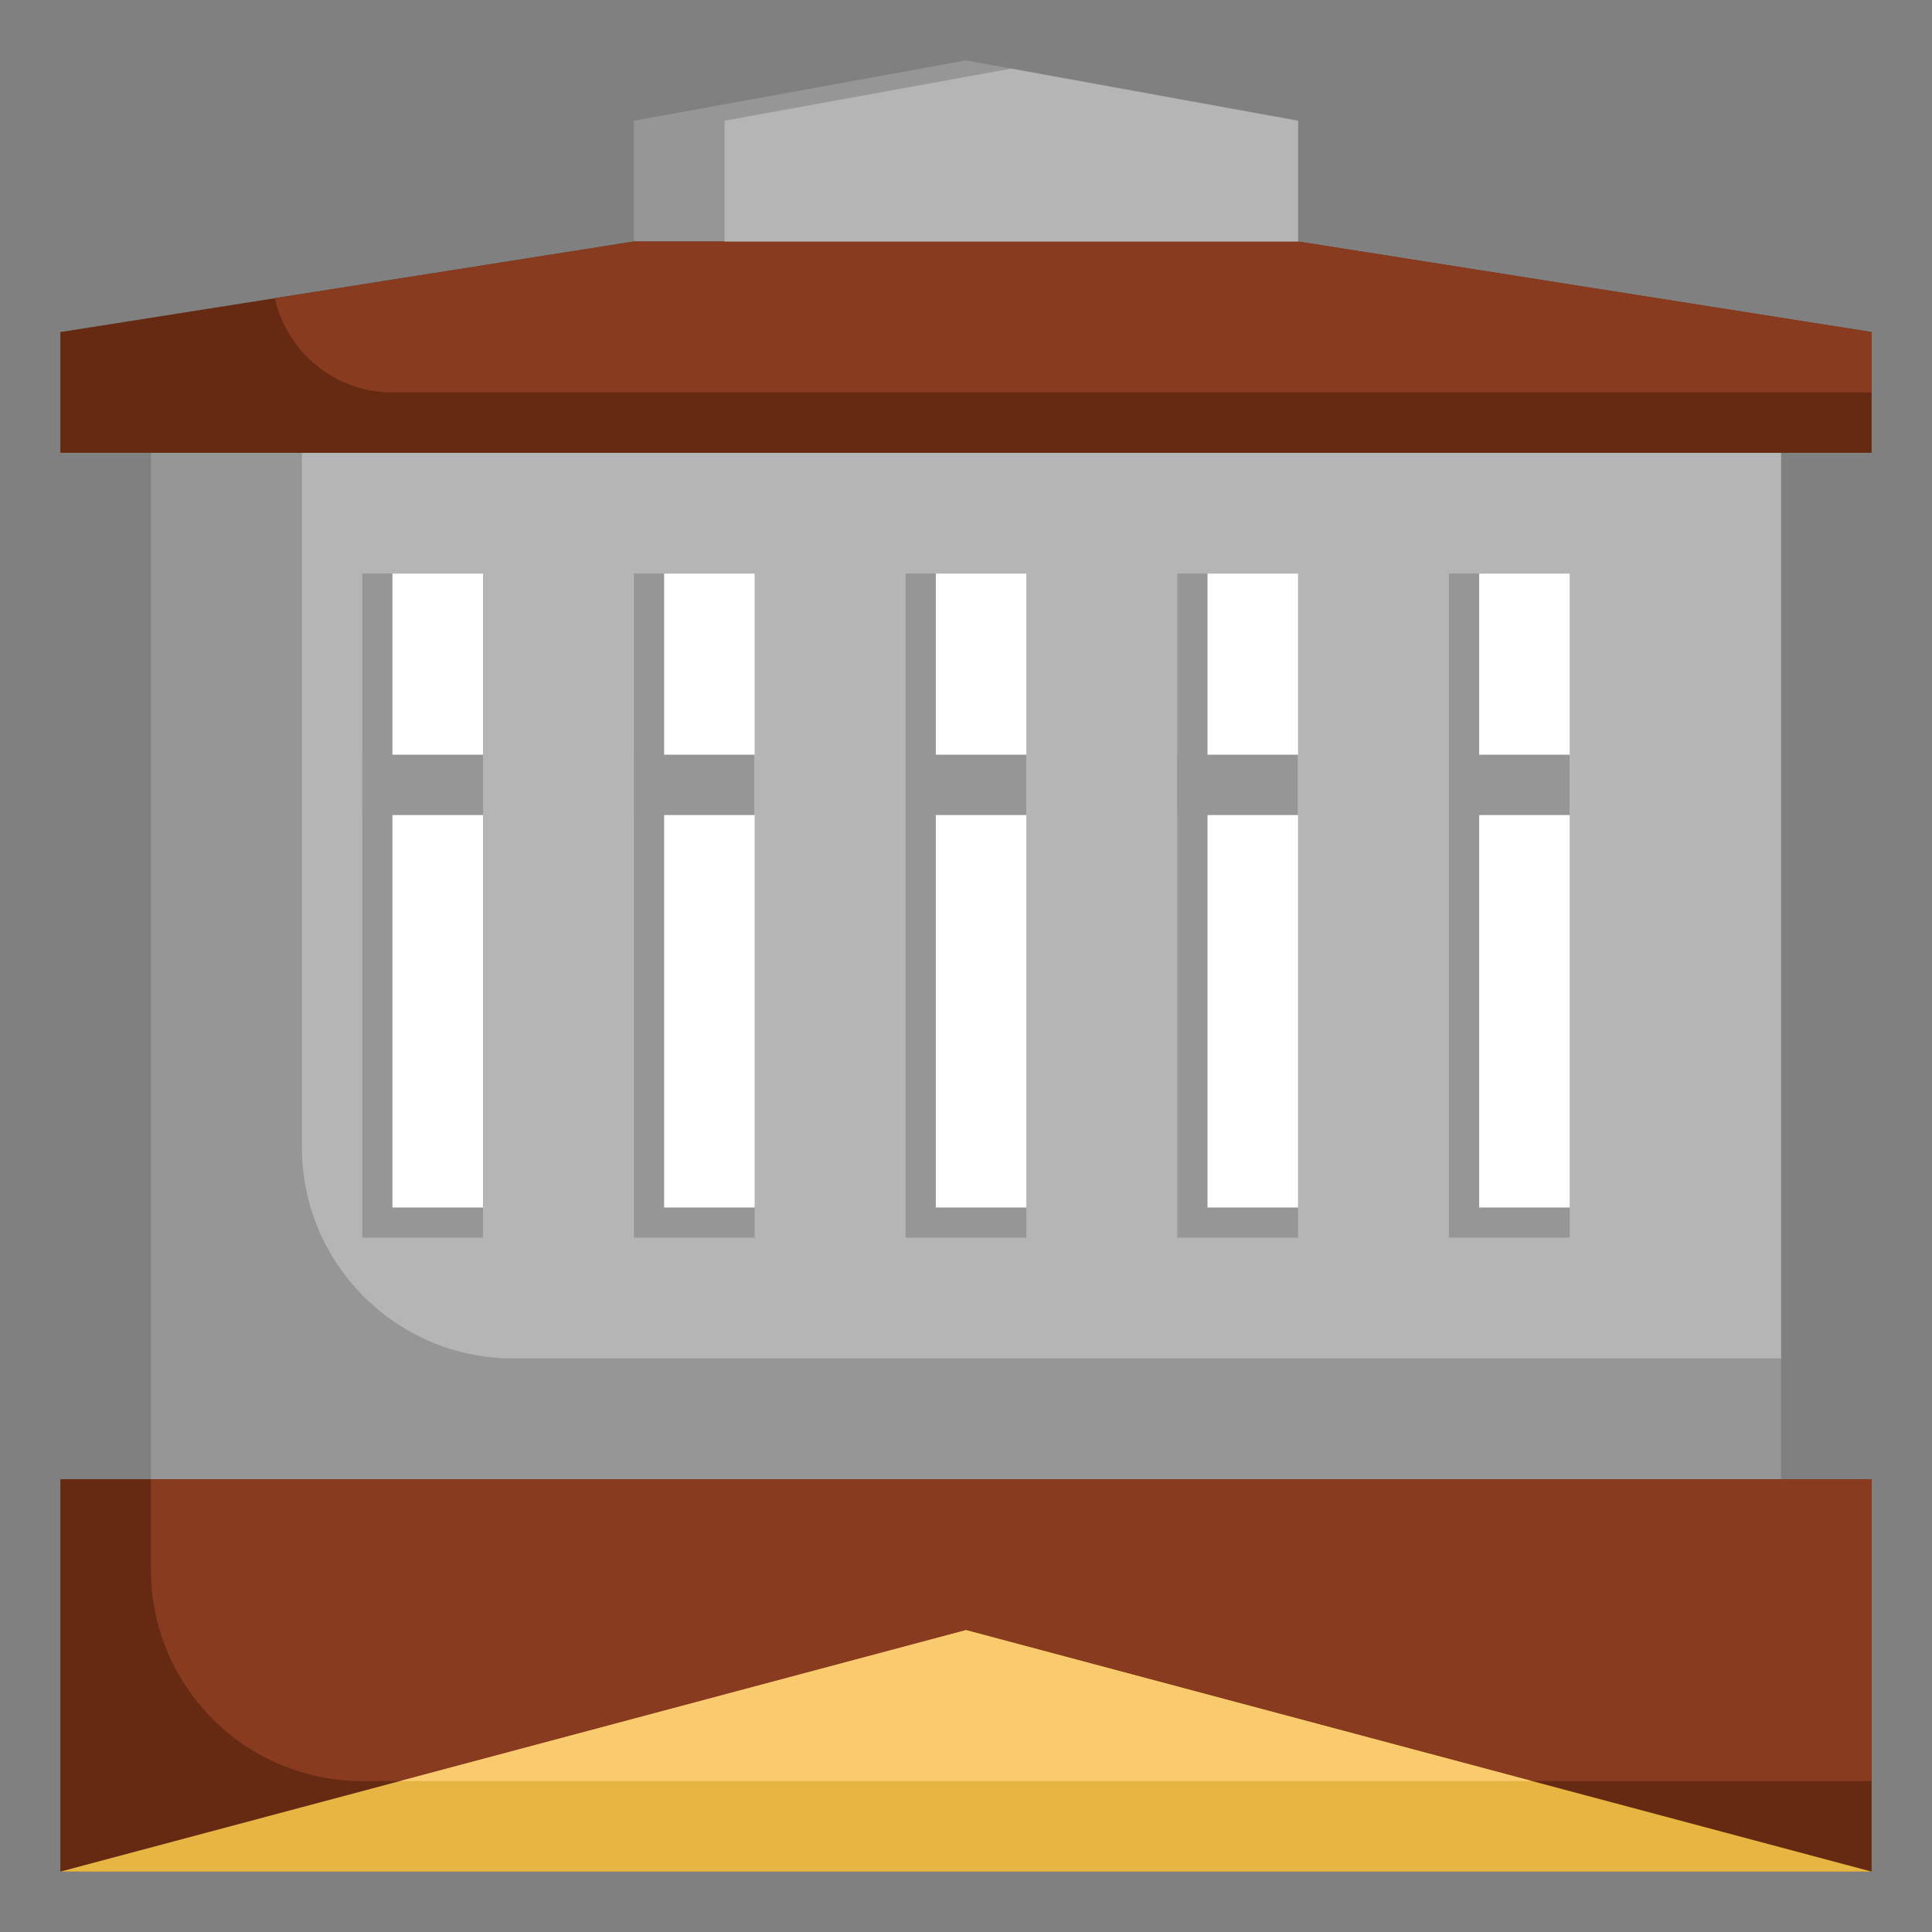 <svg id="Layer_3" enable-background="new 0 0 64 64" height="512" viewBox="0 0 64 64" width="512" xmlns="http://www.w3.org/2000/svg"><rect x="0" y="0" width="64" height="64" fill="#808080" stroke="none"/><g><path d="m5 15h54v34h-54z" fill="#969696"/><path d="m10 38c0 3.866 3.134 7 7 7h42v-30h-49z" fill="#b5b5b5"/><path d="m12 19h4v22h-4z" fill="#969696"/><path d="m13 19h3v21h-3z" fill="#fff"/><path d="m21 19h4v22h-4z" fill="#969696"/><path d="m22 19h3v21h-3z" fill="#fff"/><path d="m30 19h4v22h-4z" fill="#969696"/><path d="m31 19h3v21h-3z" fill="#fff"/><path d="m39 19h4v22h-4z" fill="#969696"/><path d="m40 19h3v21h-3z" fill="#fff"/><path d="m48 19h4v22h-4z" fill="#969696"/><path d="m49 19h3v21h-3z" fill="#fff"/><g><path d="m21 25h4v2h-4z" fill="#969696"/></g><g><path d="m30 25h4v2h-4z" fill="#969696"/></g><g><path d="m12 25h4v2h-4z" fill="#969696"/></g><path d="m43 8v-4l-11-2-11 2v4" fill="#969696"/><path d="m62 15v-4l-19-3h-22l-19 3v4z" fill="#662a12"/><path d="m21 8-11.896 1.878c.401 1.786 1.99 3.122 3.896 3.122h49v-2l-19-3z" fill="#893b20"/><path d="m2 49h60v13h-60z" fill="#662a12"/><path d="m5 52c0 3.866 3.134 7 7 7h50v-10h-57z" fill="#893b20"/><path d="m62 62-30-8-30 8" fill="#e7b541"/><g><path d="m39 25h4v2h-4z" fill="#969696"/></g><g><path d="m48 25h4v2h-4z" fill="#969696"/></g><path d="m32 54-18.75 5h37.5z" fill="#f9cb6e"/><path d="m33.5 2.273-9.5 1.727v4h19v-4z" fill="#b5b5b5"/></g></svg>